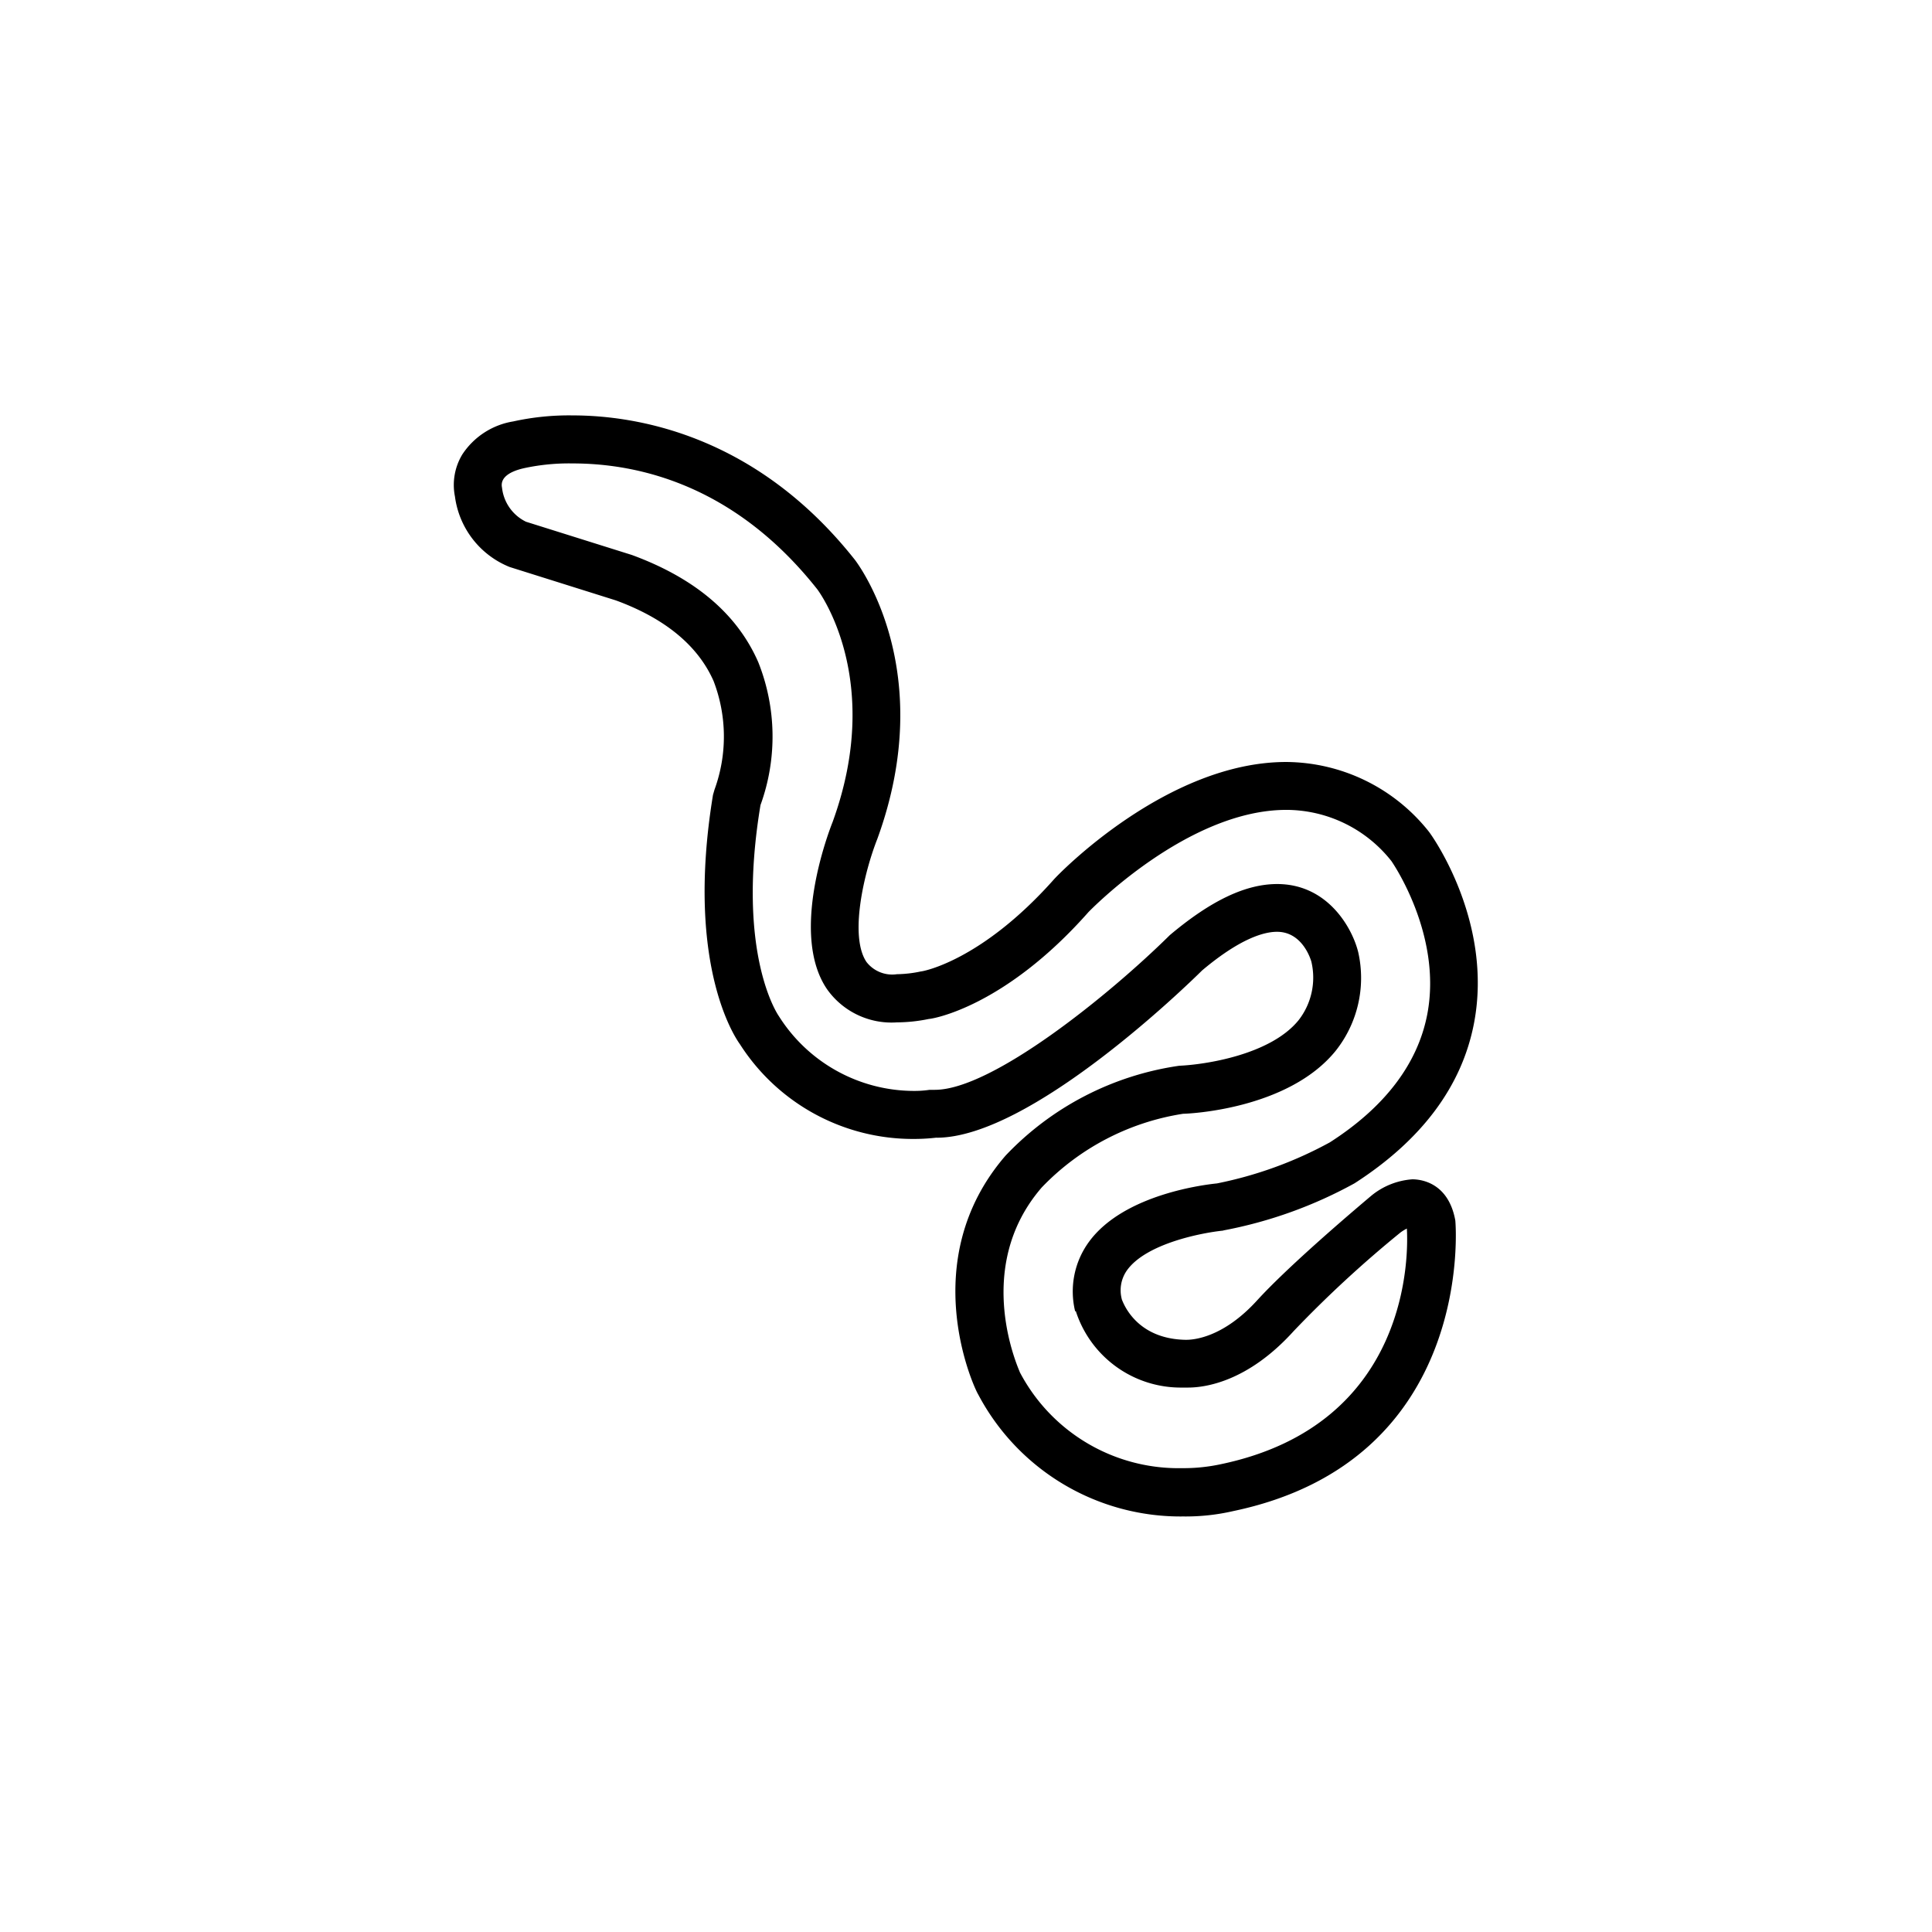 <svg xmlns="http://www.w3.org/2000/svg" viewBox="0 0 141.2 141.2"><defs><style>.cls-1{}.cls-2{fill:none;}</style></defs><g id="Calque_2" data-name="Calque 2"><g id="Layer_1" data-name="Layer 1"><path class="cls-1" d="M89.44,89.92A32.22,32.22,0,0,0,99,86.48c4.91-3.16,7.85-7.1,8.73-11.71,1.4-7.35-3-13.61-3.31-14A13.4,13.4,0,0,0,94,55.69c-8.72,0-16.66,8.21-17,8.61C71.71,70.24,67.43,71,67.29,71a8.93,8.93,0,0,1-1.74.2,2.38,2.38,0,0,1-2.22-.89c-1.27-1.87-.2-6.49.79-9,4.46-12.24-1.35-20-1.62-20.37-7.26-9.2-16.06-10.58-20.65-10.58a18.88,18.88,0,0,0-4.34.44,5.51,5.51,0,0,0-3.72,2.41,4.31,4.31,0,0,0-.54,3.08,6.46,6.46,0,0,0,4,5.15l7.76,2.44c3.6,1.32,6,3.31,7.14,5.89a11.31,11.31,0,0,1,.07,7.94l-.11.38C50,70.93,54,76.2,54.08,76.32a15,15,0,0,0,12.69,6.92c1.11,0,1.77-.12,1.68-.09,6.83,0,18.23-11.06,19.41-12.23,2.77-2.33,4.51-2.82,5.47-2.82,1.89,0,2.48,2.08,2.51,2.18a5.06,5.06,0,0,1-.94,4.29c-2.07,2.54-6.87,3.24-8.71,3.32a21.75,21.75,0,0,0-12.7,6.57c-6.64,7.68-2.29,17-2,17.45a16.72,16.72,0,0,0,15,8.92h0a15.41,15.41,0,0,0,3.63-.39c17.66-3.69,16.28-20.92,16.24-21.25-.51-2.78-2.53-3-3.14-3a5.32,5.32,0,0,0-3,1.2C93.68,92.91,91.93,95,91.91,95c-2.53,2.8-4.73,2.93-5.27,2.92C83,97.85,82.09,95.19,82,95a2.53,2.53,0,0,1,.38-2.18c1.41-1.94,5.44-2.72,7-2.88ZM78.62,95.81a8.06,8.06,0,0,0,7.78,5.6l.43,0c1.2,0,4.34-.39,7.72-4.13a84.49,84.49,0,0,1,7.8-7.2,3.11,3.11,0,0,1,.47-.29c.1,1.63.4,14.29-13.59,17.22a12.9,12.9,0,0,1-2.84.29,13.1,13.1,0,0,1-11.85-7c0-.07-3.56-7.56,1.6-13.52a18.16,18.16,0,0,1,10.33-5.38c.31,0,7.63-.29,11.13-4.58a8.56,8.56,0,0,0,1.67-7.21c-.41-1.72-2.19-5-5.93-5-2.29,0-4.82,1.19-7.84,3.73-4.43,4.38-13,11.31-17.18,11.31h-.2l-.18,0a7.56,7.56,0,0,1-1.17.08,11.7,11.7,0,0,1-9.85-5.47s-3.16-4.44-1.34-15.42a14.68,14.68,0,0,0-.16-10.44c-1.53-3.51-4.61-6.14-9.24-7.84l-7.74-2.43a3.15,3.15,0,0,1-1.75-2.49c-.14-.66.42-1.16,1.64-1.43a15.55,15.55,0,0,1,3.52-.34c4.84,0,11.88,1.6,17.89,9.21.19.26,4.87,6.67,1.11,17-.33.83-3.13,8.21-.41,12.21a5.77,5.77,0,0,0,5.11,2.43,11.79,11.79,0,0,0,2.34-.25c.22,0,5.5-.84,11.66-7.81.07-.07,7.22-7.47,14.46-7.47a9.8,9.8,0,0,1,7.68,3.74s3.75,5.35,2.62,11.21c-.7,3.62-3.11,6.78-7.12,9.35a29,29,0,0,1-8.25,3c-.68.07-6.78.73-9.36,4.28a6.14,6.14,0,0,0-1,5.08Z"/><rect class="cls-2" width="141.2" height="141.2" rx="70.6"/></g></g></svg>